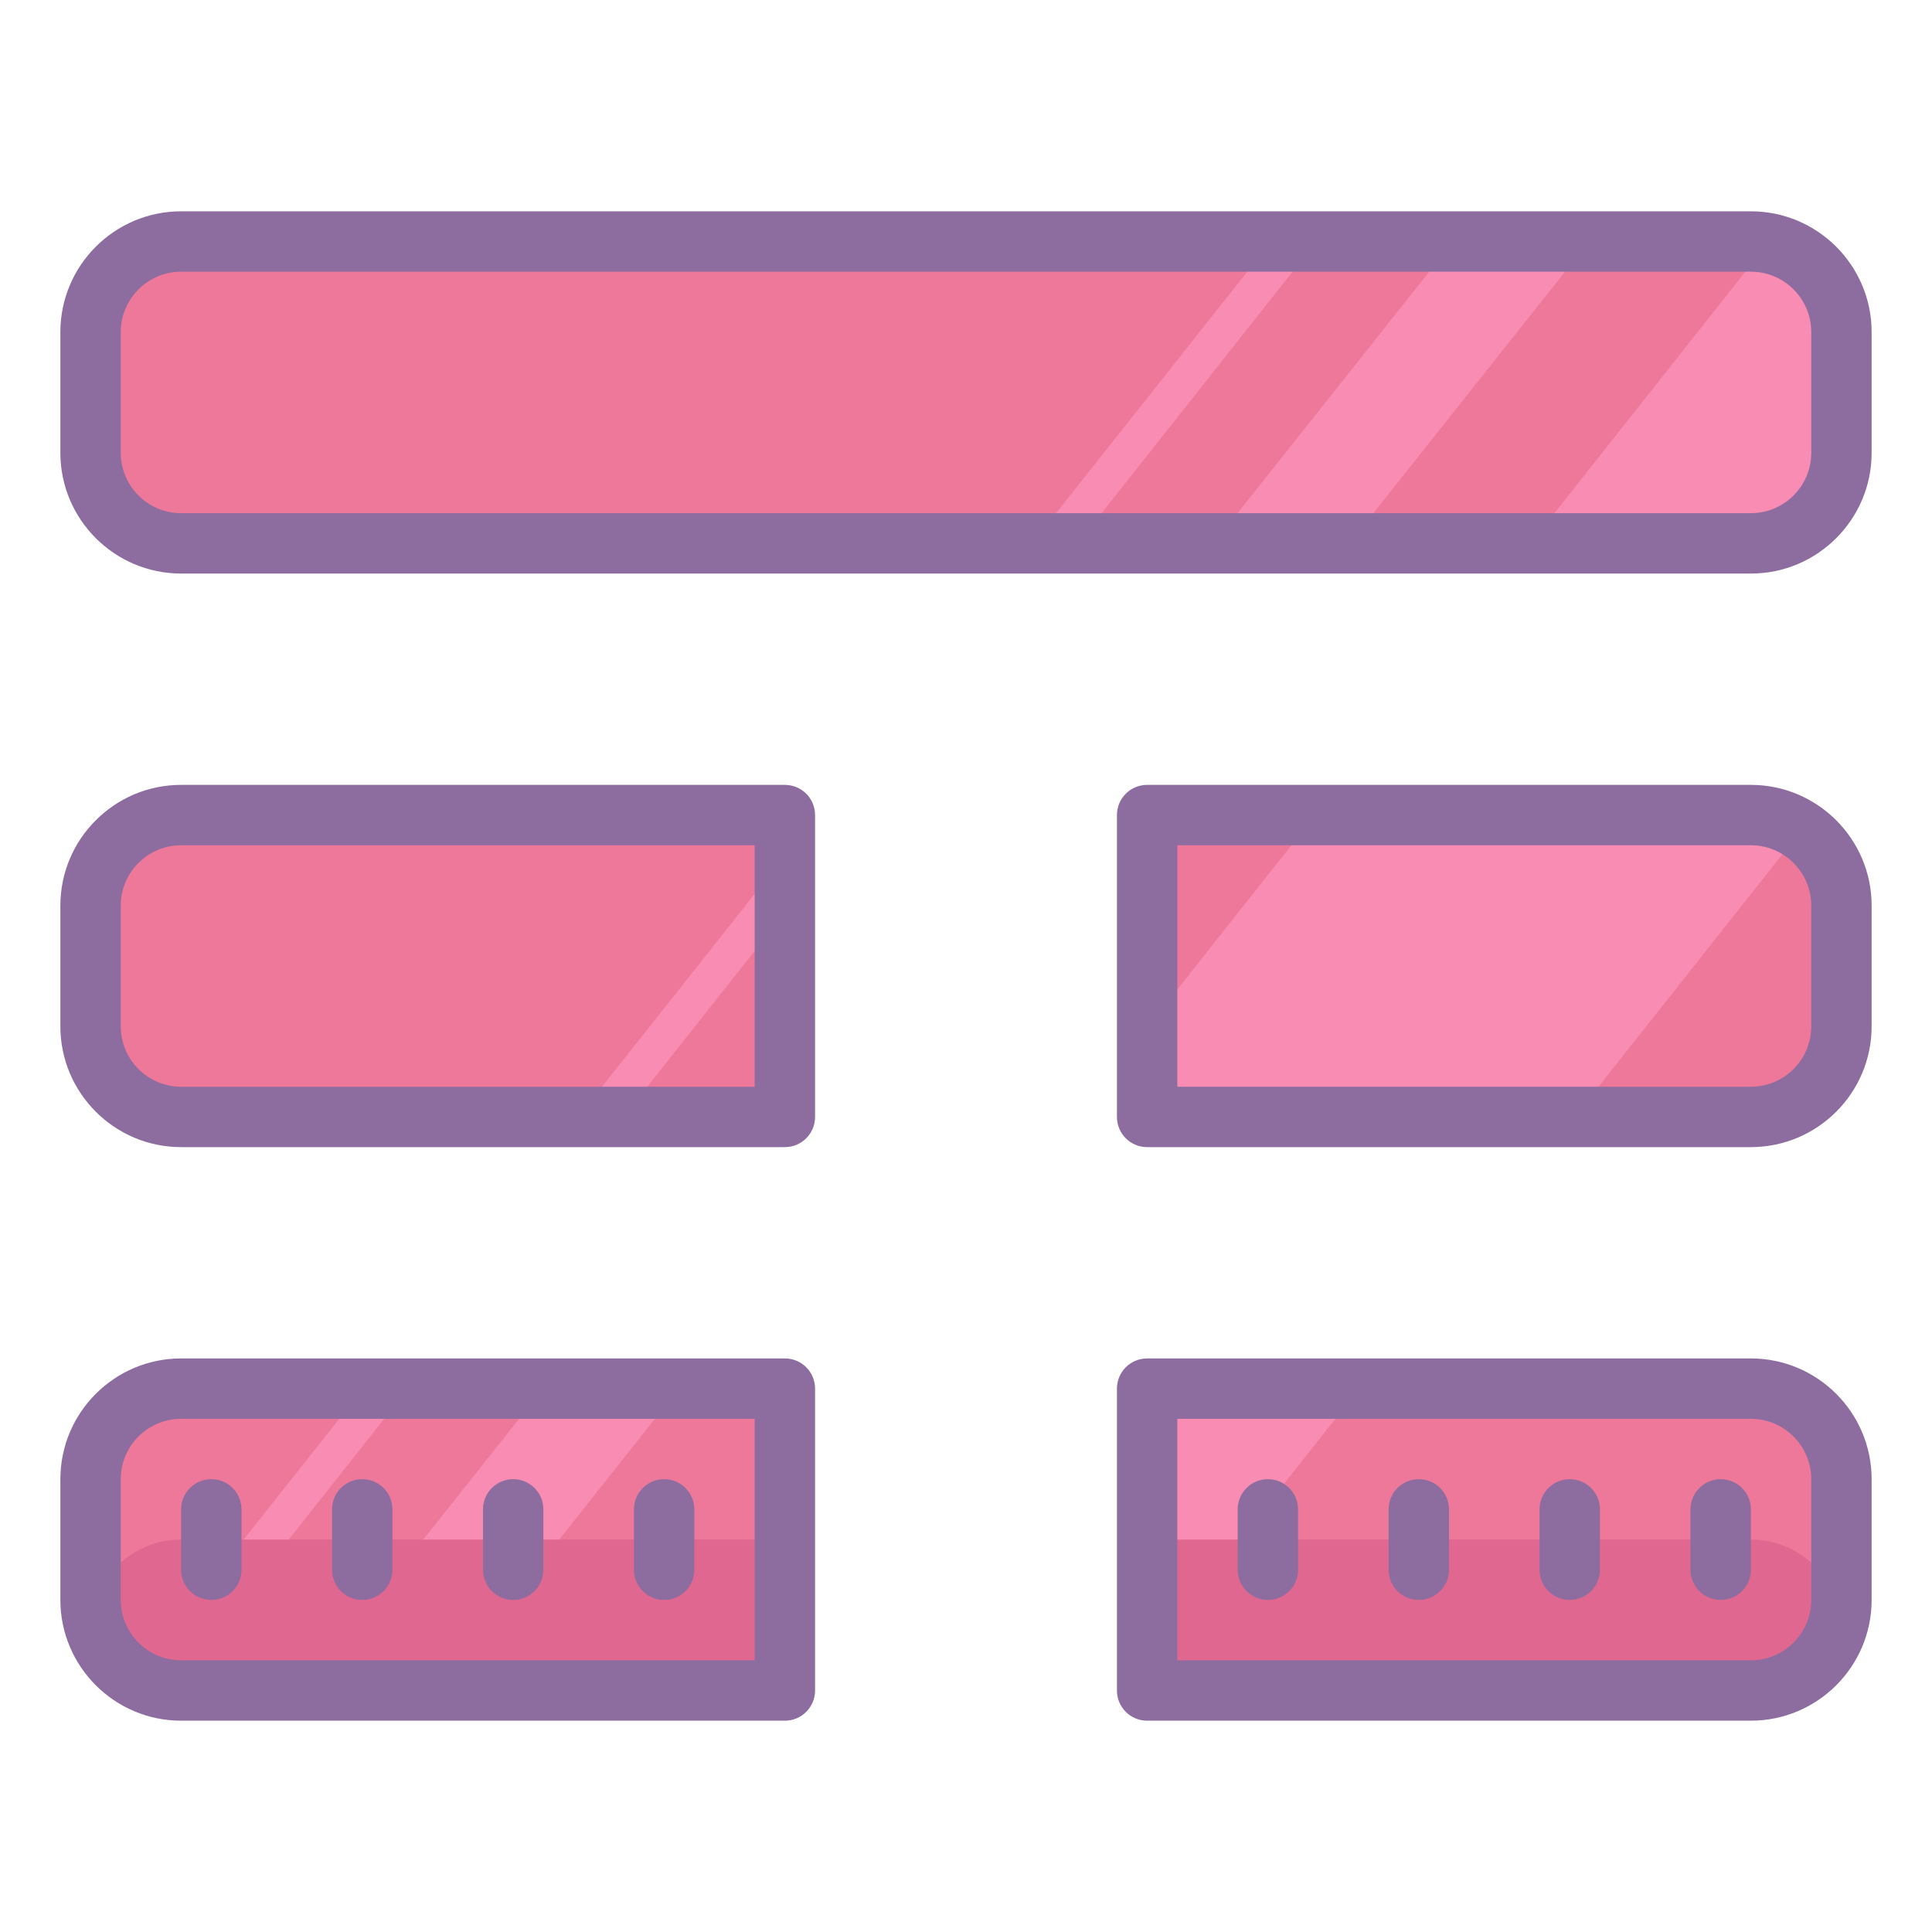 <svg xmlns="http://www.w3.org/2000/svg"  viewBox="0 0 64 64" width="64px" height="64px"><path fill="#ed7899" d="M26 27v10H6c-1.66 0-3-1.34-3-3v-4c0-1.66 1.34-3 3-3H26zM38 37h20c1.657 0 3-1.343 3-3v-4c0-1.657-1.343-3-3-3H38V37zM26 46H6c-1.657 0-3 1.343-3 3v4c0 1.657 1.343 3 3 3h20V46zM61 49v4c0 1.66-1.34 3-3 3H38V46h20C59.66 46 61 47.34 61 49zM6 8c-1.657 0-3 1.343-3 3v4c0 1.657 1.343 3 3 3h52c1.657 0 3-1.343 3-3v-4c0-1.657-1.343-3-3-3H6z"/><path fill="#f98cb3" d="M52.64 8L44.7 18 40.2 18 48.14 8zM22.49 46L14.56 56 10.05 56 17.99 46zM38 46L45.03 46 38 54.88zM59.67 27.51L52.16 37H38v-2.96L43.57 27H58C58.62 27 59.19 27.19 59.67 27.51zM61 11v4c0 1.66-1.34 3-3 3h-7.3l7.86-9.94h.01c.11.02.2.04.3.07C60.11 8.5 61 9.64 61 11zM13.52 46l-7.89 9.97c-.43-.05-.83-.19-1.18-.4L12.03 46H13.52zM19.15 37L26 28.35 26 30.24 20.65 37zM43.61 8L35.7 18 34.19 18 42.11 8z"/><path fill="#e0678f" d="M26 51H6c-1.486 0-2.71 1.082-2.95 2.5C3.29 54.918 4.514 56 6 56h20V51zM58 51H38v5h20c1.486 0 2.71-1.082 2.95-2.5C60.71 52.082 59.486 51 58 51z"/><path fill="#8d6c9f" d="M26 57H6c-2.206 0-4-1.794-4-4v-4c0-2.206 1.794-4 4-4h20c.553 0 1 .447 1 1v10C27 56.553 26.553 57 26 57zM6 47c-1.103 0-2 .897-2 2v4c0 1.103.897 2 2 2h19v-8H6zM58 57H38c-.553 0-1-.447-1-1V46c0-.553.447-1 1-1h20c2.206 0 4 1.794 4 4v4C62 55.206 60.206 57 58 57zM39 55h19c1.103 0 2-.897 2-2v-4c0-1.103-.897-2-2-2H39V55zM26 38H6c-2.206 0-4-1.794-4-4v-4c0-2.206 1.794-4 4-4h20c.553 0 1 .447 1 1v10C27 37.553 26.553 38 26 38zM6 28c-1.103 0-2 .897-2 2v4c0 1.103.897 2 2 2h19v-8H6zM58 38H38c-.553 0-1-.447-1-1V27c0-.553.447-1 1-1h20c2.206 0 4 1.794 4 4v4C62 36.206 60.206 38 58 38zM39 36h19c1.103 0 2-.897 2-2v-4c0-1.103-.897-2-2-2H39V36zM58 19H6c-2.206 0-4-1.794-4-4v-4c0-2.206 1.794-4 4-4h52c2.206 0 4 1.794 4 4v4C62 17.206 60.206 19 58 19zM6 9c-1.103 0-2 .897-2 2v4c0 1.103.897 2 2 2h52c1.103 0 2-.897 2-2v-4c0-1.103-.897-2-2-2H6z"/><path fill="#8d6c9f" d="M7 53c-.553 0-1-.447-1-1v-2c0-.553.447-1 1-1s1 .447 1 1v2C8 52.553 7.553 53 7 53zM12 53c-.553 0-1-.447-1-1v-2c0-.553.447-1 1-1s1 .447 1 1v2C13 52.553 12.553 53 12 53zM17 53c-.553 0-1-.447-1-1v-2c0-.553.447-1 1-1s1 .447 1 1v2C18 52.553 17.553 53 17 53zM22 53c-.553 0-1-.447-1-1v-2c0-.553.447-1 1-1s1 .447 1 1v2C23 52.553 22.553 53 22 53zM42 53c-.553 0-1-.447-1-1v-2c0-.553.447-1 1-1s1 .447 1 1v2C43 52.553 42.553 53 42 53zM47 53c-.553 0-1-.447-1-1v-2c0-.553.447-1 1-1s1 .447 1 1v2C48 52.553 47.553 53 47 53zM52 53c-.553 0-1-.447-1-1v-2c0-.553.447-1 1-1s1 .447 1 1v2C53 52.553 52.553 53 52 53zM57 53c-.553 0-1-.447-1-1v-2c0-.553.447-1 1-1s1 .447 1 1v2C58 52.553 57.553 53 57 53z"/></svg>